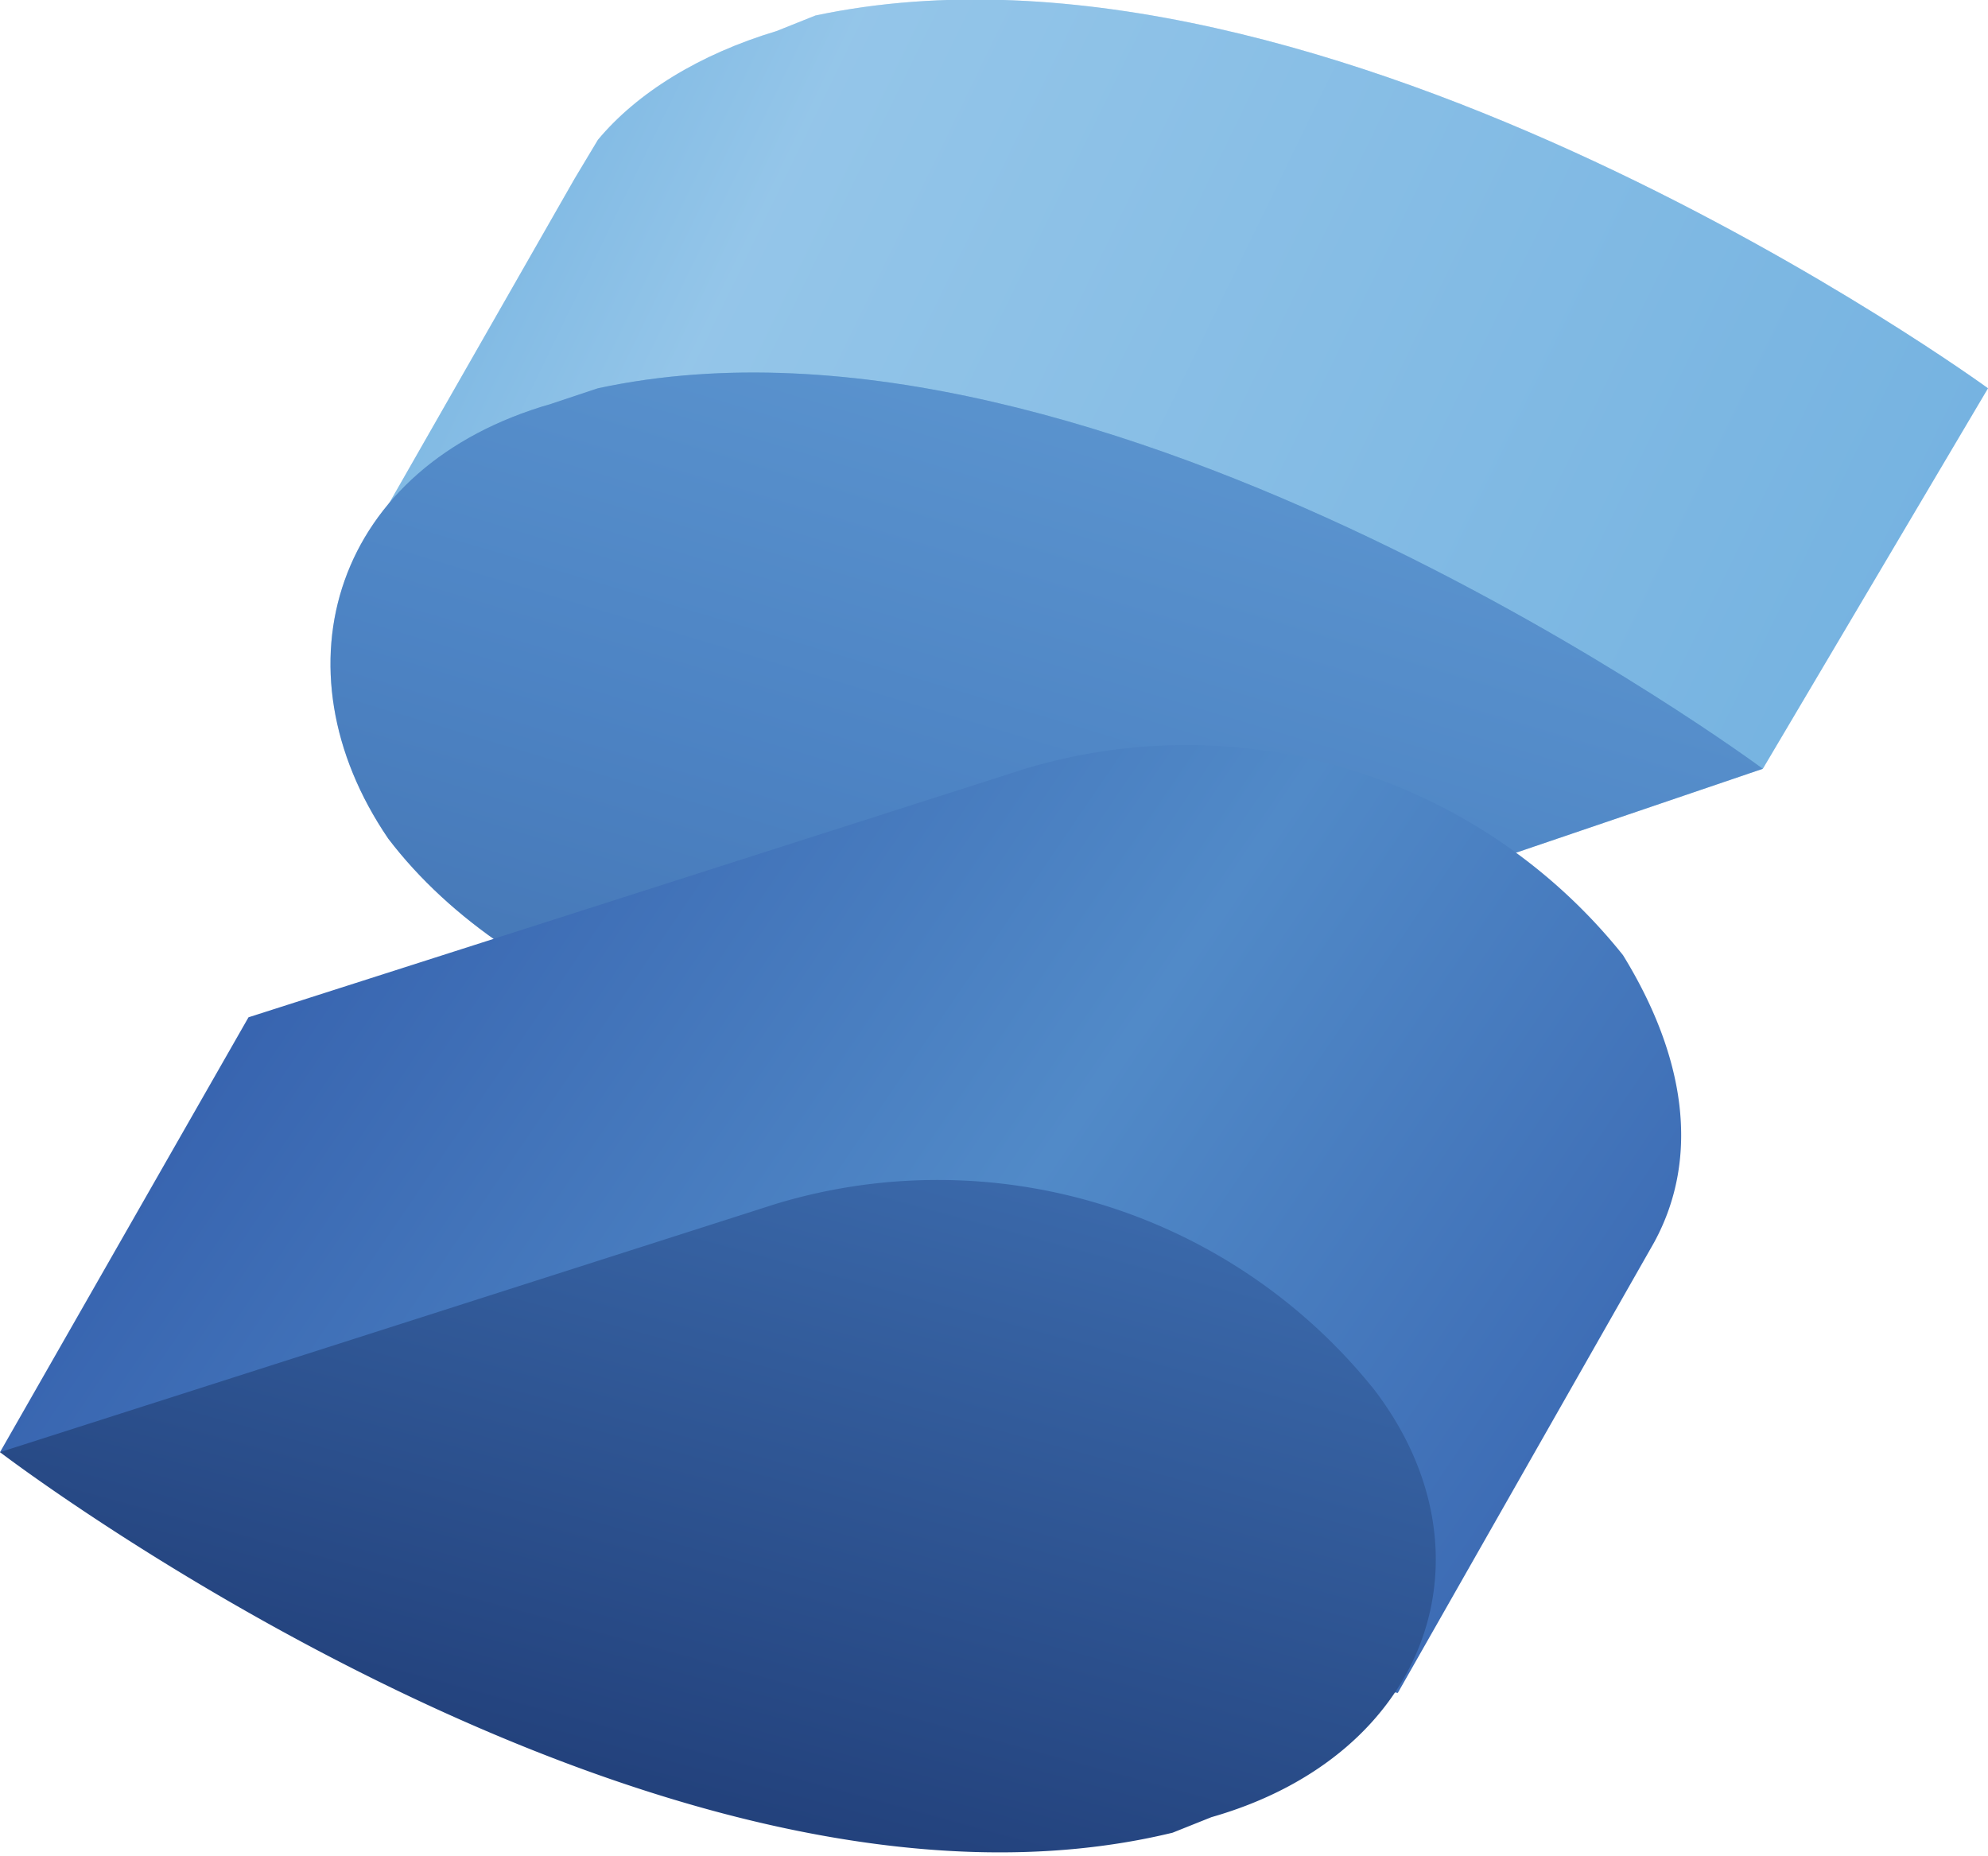 <svg xmlns="http://www.w3.org/2000/svg" viewBox="256 239 256 239">
  <defs>
    <linearGradient id="logosSolidjsIcon0" x1="27.5" x2="152" y1="3" y2="63.5" gradientTransform="matrix(1.6 0 0 1.6 250 233)" gradientUnits="userSpaceOnUse">
      <stop offset=".1" stop-color="#76b3e1"/>
      <stop offset=".3" stop-color="#dcf2fd"/>
      <stop offset="1" stop-color="#76b3e1"/>
    </linearGradient>
    <linearGradient id="logosSolidjsIcon1" x1="95.8" x2="74" y1="32.6" y2="105.2" gradientTransform="matrix(1.6 0 0 1.6 250 233)" gradientUnits="userSpaceOnUse">
      <stop offset="0" stop-color="#76b3e1"/>
      <stop offset=".5" stop-color="#4377bb"/>
      <stop offset="1" stop-color="#1f3b77"/>
    </linearGradient>
    <linearGradient id="logosSolidjsIcon2" x1="18.4" x2="144.3" y1="64.2" y2="149.8" gradientTransform="matrix(1.6 0 0 1.6 250 233)" gradientUnits="userSpaceOnUse">
      <stop offset="0" stop-color="#315aa9"/>
      <stop offset=".5" stop-color="#518ac8"/>
      <stop offset="1" stop-color="#315aa9"/>
    </linearGradient>
    <linearGradient id="logosSolidjsIcon3" x1="75.2" x2="24.4" y1="74.5" y2="260.8" gradientTransform="matrix(1.6 0 0 1.6 250 233)" gradientUnits="userSpaceOnUse">
      <stop offset="0" stop-color="#4377bb"/>
      <stop offset=".5" stop-color="#1a336b"/>
      <stop offset="1" stop-color="#1a336b"/>
    </linearGradient>
  </defs>
  <path fill="#76b3e1" d="M512 289s-85-62-151-48l-5 2c-10 3-18 8-23 14l-3 5-24 42 42 8c17 11 40 16 61 11l74 15z"/>
  <path fill="url(#logosSolidjsIcon0)" d="M512 289s-85-62-151-48l-5 2c-10 3-18 8-23 14l-3 5-24 42 42 8c17 11 40 16 61 11l74 15z" opacity=".3"/>
  <path fill="#518ac8" d="m333 289-6 2c-28 8-36 34-21 56 16 21 50 33 77 25l100-34s-85-63-150-49"/>
  <path fill="url(#logosSolidjsIcon1)" d="m333 289-6 2c-28 8-36 34-21 56 16 21 50 33 77 25l100-34s-85-63-150-49" opacity=".3"/>
  <path fill="url(#logosSolidjsIcon2)" d="M465 362a72 72 0 0 0-77-24l-100 32-32 56 180 31 33-58c6-11 4-24-4-37"/>
  <path fill="url(#logosSolidjsIcon3)" d="M433 418a72 72 0 0 0-77-24l-100 32s85 65 151 49l5-2c28-8 37-34 21-55"/>
</svg>
